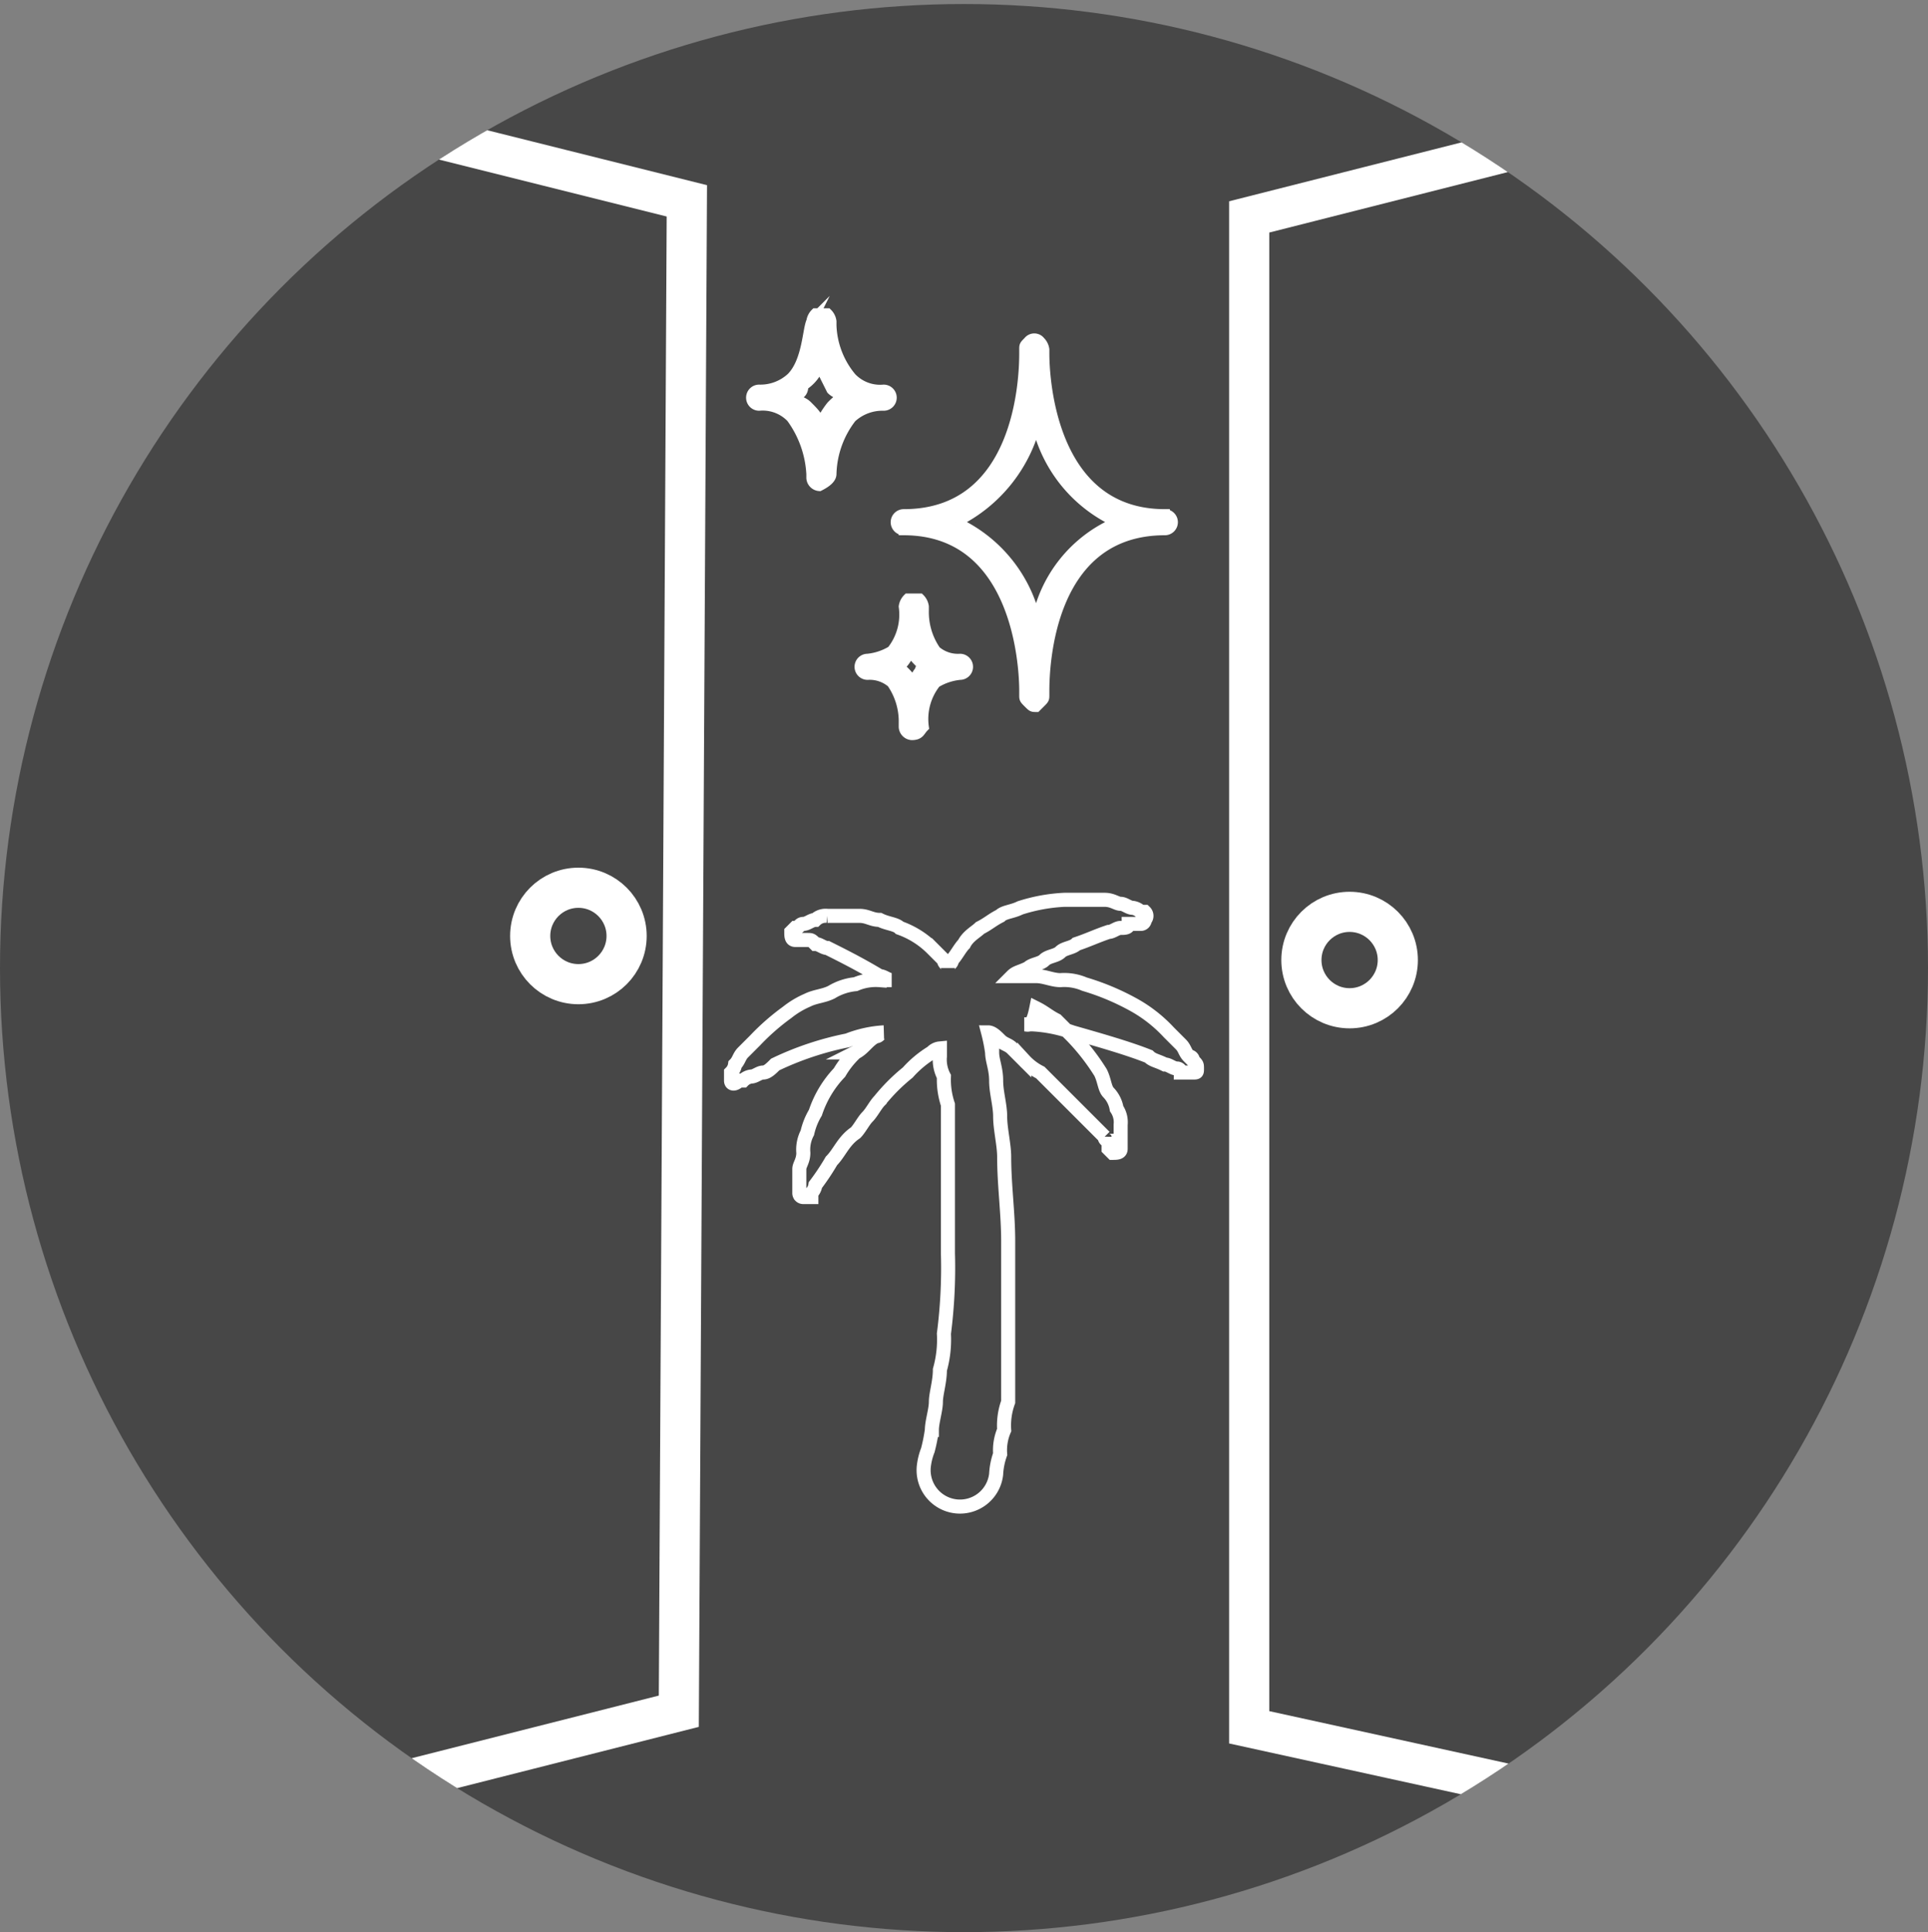 <svg id="be0fd03f-e840-4cbe-a5de-61c5ad846337" data-name="Layer 1" xmlns="http://www.w3.org/2000/svg" xmlns:xlink="http://www.w3.org/1999/xlink" width="48" height="48.1" viewBox="0 0 48 48.1">
  <rect x="0" y="0" width="48" height="48.1" fill="#808080" stroke="none"/>
  <defs>
    <style>
      .a16227f0-b442-467c-b0ea-f1cb36d0d55e, .af33f971-f6b3-4aff-94aa-a1836ebc524c, .edc4f532-ddd9-4821-9856-f7e26a7d678a {
        fill: none;
      }

      .ad00de47-803d-4e50-8c71-60237ae1b253 {
        fill: #474747;
      }

      .ebb14238-f6a3-44a1-941c-b930bd54286d {
        fill: #fff;
        stroke-width: 0.25px;
      }

      .af33f971-f6b3-4aff-94aa-a1836ebc524c, .ebb14238-f6a3-44a1-941c-b930bd54286d, .edc4f532-ddd9-4821-9856-f7e26a7d678a {
        stroke: #fff;
      }

      .ebb14238-f6a3-44a1-941c-b930bd54286d, .edc4f532-ddd9-4821-9856-f7e26a7d678a {
        stroke-miterlimit: 10;
      }

      .edc4f532-ddd9-4821-9856-f7e26a7d678a {
        stroke-width: 0.35px;
      }

      .bf2dc639-5351-4e93-952e-7073792bf2b7 {
        clip-path: url(#b5a2d30b-bcbb-4fe6-9e35-b0f57dace033);
      }
    </style>
    <clipPath id="b5a2d30b-bcbb-4fe6-9e35-b0f57dace033" transform="translate(-0.5 -0.5)">
      <circle class="a16227f0-b442-467c-b0ea-f1cb36d0d55e" cx="24.5" cy="24.6" r="24"/>
    </clipPath>
  </defs>
  <circle class="ad00de47-803d-4e50-8c71-60237ae1b253" cx="24" cy="24.1" r="24"/>
  <g id="fe5c6d64-5498-4c74-a6dd-4709f00bab35" data-name="Sparkle">
    <path class="ebb14238-f6a3-44a1-941c-b930bd54286d" d="M26.3,18.1h0c-.1,0-.1,0-.2-.1s-.1-.1-.1-.2v-.1h0c0-.7-.2-4-3-4a.2.2,0,0,1,0-.4c2.9,0,3-3.4,3-4h0V9.2c0-.1,0-.1.1-.2a.188.188,0,0,1,.3,0,.349.349,0,0,1,.1.2v.1h0c0,.7.2,4,3,4a.2.2,0,0,1,0,.4c-2.9,0-3,3.4-3,4h0v.1c0,.1,0,.1-.1.2Zm-2-4.6a3.551,3.551,0,0,1,2,2.5,3.371,3.371,0,0,1,2-2.5,3.551,3.551,0,0,1-2-2.5A3.754,3.754,0,0,1,24.3,13.5Z" transform="translate(-0.5 -0.5)"/>
    <path class="ebb14238-f6a3-44a1-941c-b930bd54286d" d="M20.9,12.6h0a.215.215,0,0,1-.2-.2v-.1a2.609,2.609,0,0,0-.5-1.4.984.984,0,0,0-.8-.3.2.2,0,0,1,0-.4,1.135,1.135,0,0,0,.8-.3c.4-.4.4-1.2.5-1.4h0a.349.349,0,0,1,.1-.2h.3a.349.349,0,0,1,.1.2h0v.1a2.137,2.137,0,0,0,.5,1.3.984.984,0,0,0,.8.3.2.2,0,0,1,0,.4,1.135,1.135,0,0,0-.8.3,2.379,2.379,0,0,0-.5,1.4h0q0,.15-.3.3Zm-.6-2.2c.1.1.2.1.3.2.2.2.3.3.3.5a2.186,2.186,0,0,1,.3-.5c.1-.1.2-.2.3-.2-.1-.1-.2-.1-.3-.2l-.3-.6a.998.998,0,0,1-.4.5C20.5,10.3,20.4,10.3,20.3,10.4Z" transform="translate(-0.5 -0.5)"/>
    <path class="ebb14238-f6a3-44a1-941c-b930bd54286d" d="M23.2,18.8h0a.215.215,0,0,1-.2-.2v-.1a1.689,1.689,0,0,0-.3-1,.845.845,0,0,0-.6-.2.2.2,0,1,1,0-.4,1.421,1.421,0,0,0,.6-.2,1.447,1.447,0,0,0,.3-1.1.349.349,0,0,1,.1-.2h.3a.349.349,0,0,1,.1.2h0v.1a1.689,1.689,0,0,0,.3,1,.845.845,0,0,0,.6.2.2.2,0,0,1,0,.4,1.421,1.421,0,0,0-.6.2,1.447,1.447,0,0,0-.3,1.1c-.1.1-.1.2-.3.2Zm-.4-1.7c.1,0,.1.1.2.1.1.1.2.2.2.3.1-.1.1-.2.2-.3,0-.1.1-.1.2-.1-.1,0-.1-.1-.2-.1-.1-.1-.2-.2-.2-.3-.1.1-.1.2-.3.4C22.9,17,22.9,17,22.8,17.1Z" transform="translate(-0.5 -0.5)"/>
  </g>
  <path class="edc4f532-ddd9-4821-9856-f7e26a7d678a" d="M30.3,27.1h0c0-.1,0-.1-.1-.2a.098.098,0,0,0-.1-.1c-.1-.1-.1-.2-.2-.3l-.3-.3a3.515,3.515,0,0,0-.9-.7,6.117,6.117,0,0,0-1.2-.5,1.268,1.268,0,0,0-.6-.1c-.2,0-.4-.1-.6-.1h-.6c.1-.1.2-.1.4-.2.1-.1.3-.1.4-.2s.3-.1.4-.2.3-.1.4-.2c.3-.1.5-.2.8-.3.1,0,.2-.1.3-.1s.2,0,.2-.1h.3a.098.098,0,0,0,.1-.1.139.139,0,0,0,0-.2h-.1a.349.349,0,0,0-.2-.1c-.1,0-.2-.1-.3-.1s-.2-.1-.4-.1H27a4.253,4.253,0,0,0-1.1.2c-.2.1-.4.1-.5.2-.2.1-.3.2-.5.3-.1.1-.3.2-.4.4-.1.1-.2.3-.3.4,0,.1-.1.1-.1.2,0-.1-.1-.1-.1-.2l-.3-.3a2.177,2.177,0,0,0-.8-.5c-.1-.1-.3-.1-.5-.2-.2,0-.3-.1-.5-.1h-.8a.367.367,0,0,0-.3.1c-.1,0-.2.1-.3.1s-.1.1-.2.1h0l-.1.1c0,.1,0,.2.1.2h.3c.1,0,.1,0,.2.1.1,0,.2.1.3.1.4.2.8.4,1.3.7.1,0,.2.1.3.1h-.3a1.268,1.268,0,0,0-.6.1,1.421,1.421,0,0,0-.6.2c-.2.1-.4.1-.6.2a2.186,2.186,0,0,0-.5.3,5.716,5.716,0,0,0-.8.7l-.3.3c-.1.1-.1.2-.2.3a.349.349,0,0,1-.1.2v.2c0,.1.1.1.2,0H19a.349.349,0,0,1,.2-.1c.1,0,.2-.1.3-.1s.2-.1.3-.2a7.59,7.59,0,0,1,1.8-.6,2.92,2.92,0,0,1,.9-.2c-.1,0-.1.1-.2.1-.2.1-.3.3-.5.4a2.181,2.181,0,0,0-.4.5,2.664,2.664,0,0,0-.6,1,1.69,1.69,0,0,0-.2.5.901.901,0,0,0-.1.5c0,.2-.1.3-.1.4v.6a.098.098,0,0,0,.1.1h.2v-.1a.349.349,0,0,0,.1-.2,5.923,5.923,0,0,0,.4-.6c.2-.2.3-.5.6-.7.1-.1.2-.3.3-.4s.2-.3.3-.4a4.62,4.62,0,0,1,.7-.7,2.651,2.651,0,0,1,.6-.5.31.31,0,0,1,.2-.1h0v.2a.901.901,0,0,0,.1.5,1.952,1.952,0,0,0,.1.7v3.7a12.75,12.75,0,0,1-.1,2,2.769,2.769,0,0,1-.1.9c0,.3-.1.6-.1.8s-.1.5-.1.7a4.331,4.331,0,0,1-.1.5,1.577,1.577,0,0,0-.1.4h0a.905.905,0,1,0,1.8.2,1.75,1.75,0,0,1,.1-.5,1.268,1.268,0,0,1,.1-.6,1.702,1.702,0,0,1,.1-.7v-4c0-.7-.1-1.4-.1-2.1,0-.3-.1-.7-.1-1s-.1-.6-.1-.9-.1-.5-.1-.7a4.331,4.331,0,0,0-.1-.5h0c.1,0,.2.1.3.2s.2.1.3.2l.3.3a1.38,1.38,0,0,0,.4.3l.3.3.3.3.6.6.2.2.2.2a.098.098,0,0,0,.1.1v.2l.1.1c.1,0,.2,0,.2-.1v-.6a.601.601,0,0,0-.1-.4.758.758,0,0,0-.2-.4c-.1-.1-.1-.3-.2-.5a5.496,5.496,0,0,0-.7-.9l-.4-.4c-.2-.1-.3-.2-.5-.3-.1.5-.2.4-.3.4h.2a3.553,3.553,0,0,1,1,.2c.7.2,1.4.4,1.9.6.1.1.2.1.4.2.1,0,.2.1.3.1a.098.098,0,0,1,.1.1h.3C30.3,27.2,30.3,27.2,30.3,27.1Z" transform="translate(-0.5 -0.5)"/>
  <g class="bf2dc639-5351-4e93-952e-7073792bf2b7">
    <g id="b1a604cb-7658-4958-a20f-87b142934d34" data-name="Doors">
      <g>
        <circle class="a16227f0-b442-467c-b0ea-f1cb36d0d55e" cx="24" cy="24" r="24"/>
        <path class="af33f971-f6b3-4aff-94aa-a1836ebc524c" d="M2.8,1.8" transform="translate(-0.5 -0.5)"/>
        <polyline class="af33f971-f6b3-4aff-94aa-a1836ebc524c" points="2.3 1.3 17.1 5 16.9 42.6 2.3 46.3"/>
      </g>
      <g>
        <circle class="a16227f0-b442-467c-b0ea-f1cb36d0d55e" cx="24" cy="24" r="24"/>
        <circle class="af33f971-f6b3-4aff-94aa-a1836ebc524c" cx="14.4" cy="23.3" r="1.2"/>
      </g>
      <g>
        <circle class="a16227f0-b442-467c-b0ea-f1cb36d0d55e" cx="24" cy="24" r="24"/>
        <path class="af33f971-f6b3-4aff-94aa-a1836ebc524c" d="M46.2,2.2" transform="translate(-0.5 -0.5)"/>
        <polyline class="af33f971-f6b3-4aff-94aa-a1836ebc524c" points="45.7 1.7 31.1 5.4 31.1 43 45.7 46.2"/>
      </g>
      <g>
        <circle class="a16227f0-b442-467c-b0ea-f1cb36d0d55e" cx="24" cy="24" r="24"/>
        <circle class="af33f971-f6b3-4aff-94aa-a1836ebc524c" cx="33.6" cy="23.9" r="1.2"/>
      </g>
    </g>
  </g>
</svg>
